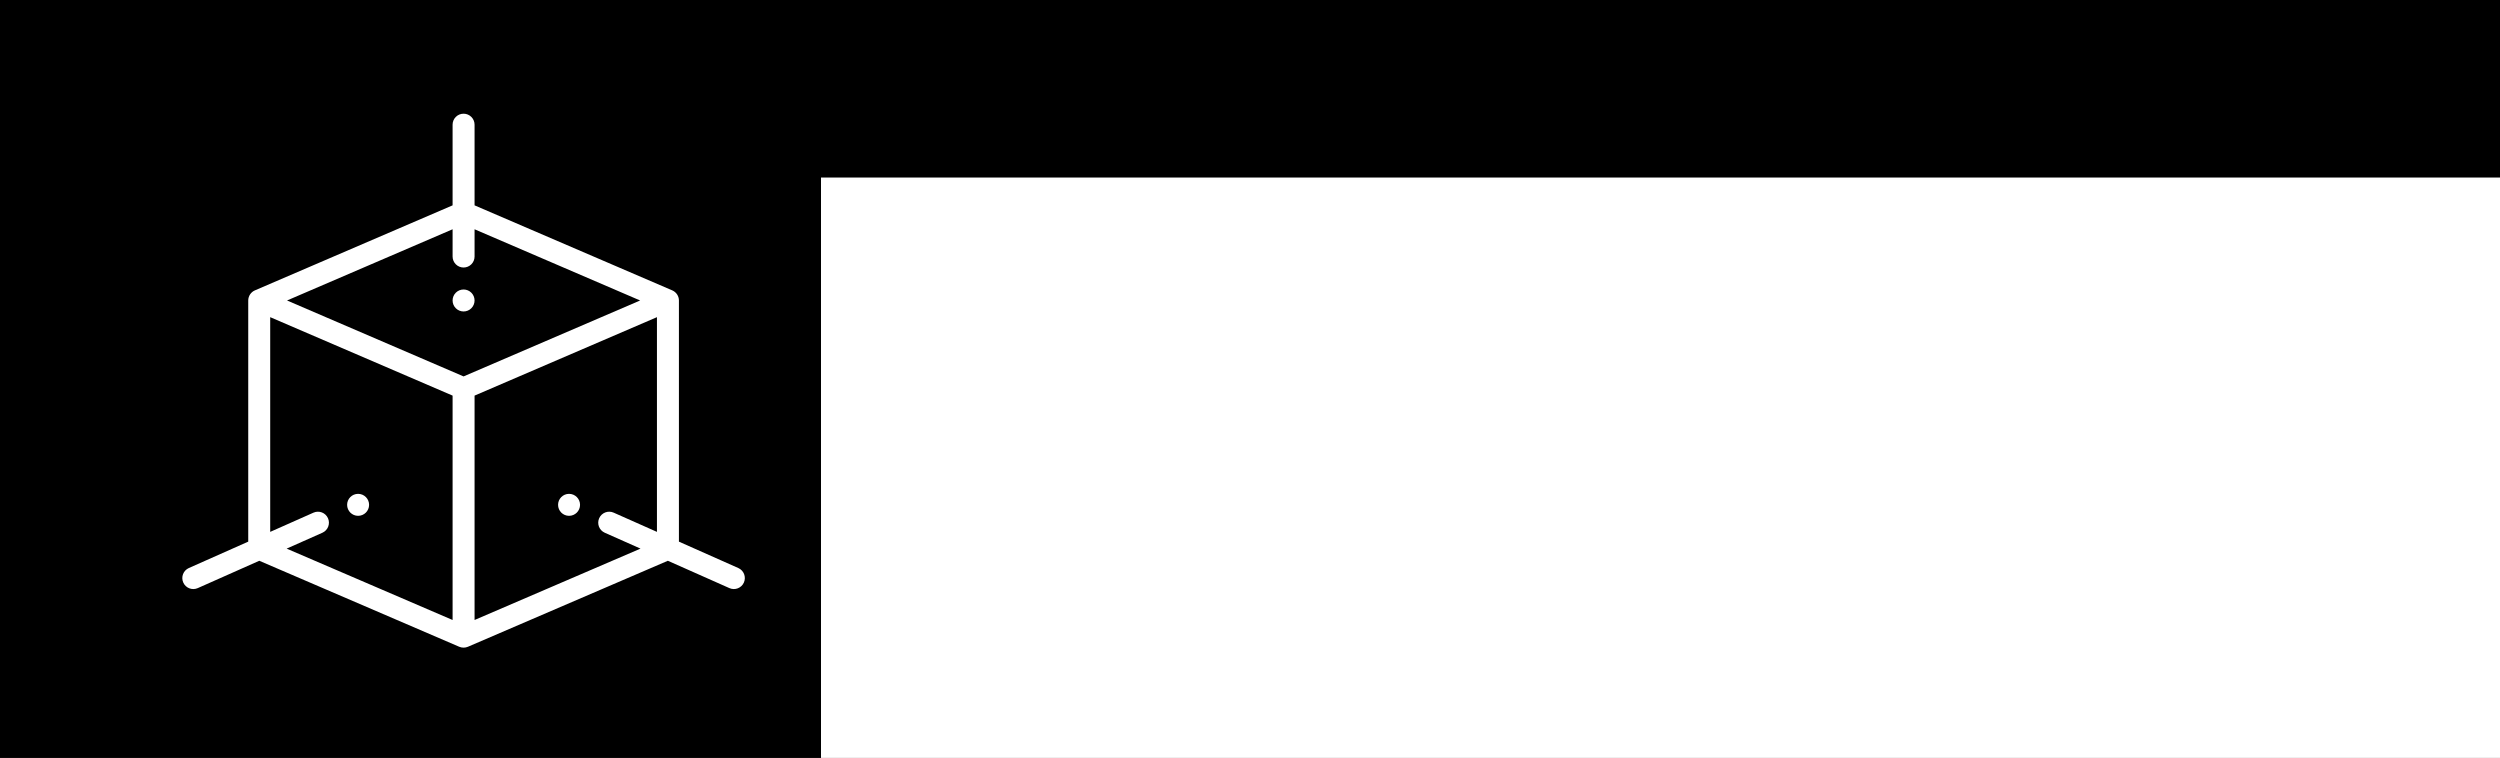 <?xml version="1.0" encoding="UTF-8" standalone="no"?>
<!-- Created with Inkscape (http://www.inkscape.org/) -->

<svg
   xmlns:dc="http://purl.org/dc/elements/1.1/"
   xmlns:cc="http://creativecommons.org/ns#"
   xmlns:rdf="http://www.w3.org/1999/02/22-rdf-syntax-ns#"
   xmlns:svg="http://www.w3.org/2000/svg"
   xmlns="http://www.w3.org/2000/svg"
   xmlns:sodipodi="http://sodipodi.sourceforge.net/DTD/sodipodi-0.dtd"
   xmlns:inkscape="http://www.inkscape.org/namespaces/inkscape"
   width="168.38mm"
   height="51.048mm"
   viewBox="0 0 168.38 51.048"
   version="1.1"
   id="svg8"
   inkscape:version="0.92.4 (5da689c313, 2019-01-14)"
   sodipodi:docname="blainder.svg"
   inkscape:export-filename="/home/reiti/Documents/Ma/blainder.png"
   inkscape:export-xdpi="96"
   inkscape:export-ydpi="96">
  <rect x="0" y="0" width="168.38" height="51.048" fill="#808080" stroke="none"/>
  <defs
     id="defs2" />
  <sodipodi:namedview
     id="base"
     pagecolor="#ffffff"
     bordercolor="#666666"
     borderopacity="1.0"
     inkscape:pageopacity="0.0"
     inkscape:pageshadow="2"
     inkscape:zoom="0.98994949"
     inkscape:cx="592.88189"
     inkscape:cy="-23.266722"
     inkscape:document-units="mm"
     inkscape:current-layer="layer1"
     showgrid="false"
     fit-margin-top="0"
     fit-margin-left="0"
     fit-margin-right="0"
     fit-margin-bottom="0"
     inkscape:window-width="1920"
     inkscape:window-height="1017"
     inkscape:window-x="0"
     inkscape:window-y="34"
     inkscape:window-maximized="1" />
  <g
     inkscape:label="Layer 1"
     inkscape:groupmode="layer"
     id="layer1"
     transform="translate(91.185,-46.101)">
    <flowRoot
       xml:space="preserve"
       id="flowRoot21"
       style="font-style:normal;font-weight:normal;font-size:40px;line-height:1.25;font-family:sans-serif;letter-spacing:0px;word-spacing:0px;fill:#000000;fill-opacity:1;stroke:none"
       transform="matrix(0.579,0,0,0.579,81.302,68.399)"
       inkscape:export-filename="/home/reiti/IFI/blainder.png"
       inkscape:export-xdpi="96"
       inkscape:export-ydpi="96"><flowRegion
         id="flowRegion23"
         style="fill:#000000"><rect
           id="rect25"
           width="630.335"
           height="122.228"
           x="-50.508"
           y="83.073"
           style="fill:#000000" /></flowRegion><flowPara
         id="flowPara27"
         style="font-style:normal;font-variant:normal;font-weight:normal;font-stretch:normal;font-size:40px;font-family:'Gotham Book';-inkscape-font-specification:'Gotham Book, Normal';font-variant-ligatures:normal;font-variant-caps:normal;font-variant-numeric:normal;font-feature-settings:normal;text-align:start;writing-mode:lr-tb;text-anchor:start;fill:#000000">Bl<flowSpan
   style="font-style:normal;font-variant:normal;font-weight:normal;font-stretch:normal;font-size:40px;font-family:'Gotham Pro';-inkscape-font-specification:'Gotham Pro, Normal';font-variant-ligatures:normal;font-variant-caps:normal;font-variant-numeric:normal;font-feature-settings:normal;text-align:start;writing-mode:lr-tb;text-anchor:start;fill:#000000"
   id="flowSpan29">AI</flowSpan>nder</flowPara></flowRoot>    <g
       id="g95"
       transform="matrix(0.299,0,0,0.299,108.945,14.422)">
      <path
         id="path87"
         d="M 107.96,89 V 75.15 A 16.764,16.764 0 0 0 91.21,58.4 h -0.344 a 7.756,7.756 0 0 0 -7.2,-4.9 H 71.75 v -2.1 h 5.45 a 7.758,7.758 0 0 0 7.339,-5.278 h 5.131 a 1.749,1.749 0 0 0 1.75,-1.75 V 31.78 a 1.749,1.749 0 0 0 -1.75,-1.75 h -5.133 a 7.758,7.758 0 0 0 -7.34,-5.281 H 68.75 V 18.61 a 7.75,7.75 0 1 0 -9.5,0 v 6.139 H 50.8 a 7.759,7.759 0 0 0 -7.34,5.281 h -5.13 a 1.75,1.75 0 0 0 -1.75,1.75 v 12.59 a 1.75,1.75 0 0 0 1.75,1.75 h 5.134 A 7.759,7.759 0 0 0 50.8,51.4 h 5.45 v 2.1 H 44.333 a 7.757,7.757 0 0 0 -7.2,4.9 H 36.79 A 16.764,16.764 0 0 0 20.04,75.15 V 89 a 8.774,8.774 0 0 0 -3.83,7.25 1.75,1.75 0 0 0 3.5,0 5.29,5.29 0 0 1 10.58,0 1.75,1.75 0 0 0 3.5,0 8.8,8.8 0 0 0 -4.25,-7.53 V 75.15 a 7.252,7.252 0 0 1 7.043,-7.24 v 21.028 a 7.753,7.753 0 0 0 4.337,6.947 v 16.532 h -1.107 a 1.75,1.75 0 0 0 -1.75,1.75 v 5.583 h -0.417 a 1.75,1.75 0 0 0 0,3.5 h 22.041 a 1.75,1.75 0 1 0 0,-3.5 H 59.27 v -5.583 a 1.75,1.75 0 0 0 -1.75,-1.75 h -1.1 V 96.688 h 15.16 v 15.729 h -1.1 a 1.75,1.75 0 0 0 -1.75,1.75 v 5.583 h -0.417 a 1.75,1.75 0 0 0 0,3.5 h 22.041 a 1.75,1.75 0 0 0 0,-3.5 h -0.417 v -5.583 a 1.75,1.75 0 0 0 -1.75,-1.75 H 87.08 V 95.885 a 7.752,7.752 0 0 0 4.337,-6.947 V 67.91 a 7.251,7.251 0 0 1 7.043,7.24 v 13.57 a 8.8,8.8 0 0 0 -4.25,7.53 1.75,1.75 0 0 0 3.5,0 5.286,5.286 0 0 1 1.99,-4.13 5.293,5.293 0 0 1 8.59,4.13 1.75,1.75 0 0 0 3.5,0 A 8.774,8.774 0 0 0 107.96,89 Z M 87.92,42.62 H 84.947 V 33.53 H 87.92 Z M 64,8.25 A 4.25,4.25 0 1 1 59.75,12.5 4.254,4.254 0 0 1 64,8.25 Z m -1.25,11.89 a 7.157,7.157 0 0 0 2.5,0 v 4.609 h -2.5 z M 40.08,33.53 h 2.973 v 9.09 H 40.08 Z m 6.473,10.118 V 32.5 a 4.255,4.255 0 0 1 4.25,-4.25 H 77.2 a 4.254,4.254 0 0 1 4.25,4.25 V 43.648 A 4.254,4.254 0 0 1 77.2,47.9 H 50.8 a 4.255,4.255 0 0 1 -4.247,-4.252 z m 13.2,7.75 h 8.5 v 2.1 h -8.5 z M 26.04,75.15 V 87.53 A 7.173,7.173 0 0 0 25,87.46 8.806,8.806 0 0 0 23.54,87.58 V 75.15 A 13.255,13.255 0 0 1 36.583,61.91 v 2.5 A 10.755,10.755 0 0 0 26.04,75.15 Z m 15.523,44.6 v -3.833 h 1.078 0.029 c 0,0 0.019,0 0.029,0 h 11.942 0.029 c 0,0 0.019,0 0.029,0 h 1.071 v 3.833 z m 11.357,-7.333 h -8.5 V 96.688 h 8.5 z m 19.309,7.333 v -3.833 h 1.071 0.029 c 0,0 0.019,0 0.029,0 H 85.3 85.329 c 0,0 0.019,0 0.029,0 h 1.078 v 3.833 z m 2.851,-7.333 V 96.688 h 8.5 v 15.729 z M 87.917,88.938 a 4.255,4.255 0 0 1 -4.25,4.25 H 44.333 a 4.255,4.255 0 0 1 -4.25,-4.25 V 61.252 A 4.255,4.255 0 0 1 44.333,57 h 39.334 a 4.254,4.254 0 0 1 4.25,4.25 z M 103,87.46 a 7.173,7.173 0 0 0 -1.04,0.07 V 75.15 A 10.754,10.754 0 0 0 91.417,64.41 v -2.5 A 13.255,13.255 0 0 1 104.46,75.15 V 87.58 A 8.806,8.806 0 0 0 103,87.46 Z"
         inkscape:connector-curvature="0" />
      <path
         id="path89"
         d="M 80.667,67.375 H 47.333 a 1.75,1.75 0 0 0 -1.75,1.75 v 16.813 a 1.751,1.751 0 0 0 1.75,1.75 h 33.334 a 1.75,1.75 0 0 0 1.75,-1.75 V 69.125 a 1.749,1.749 0 0 0 -1.75,-1.75 z m -1.75,16.813 H 49.083 V 70.875 h 29.834 z"
         inkscape:connector-curvature="0" />
      <path
         id="path91"
         d="m 55.918,33.324 a 4.75,4.75 0 1 0 4.75,4.75 4.756,4.756 0 0 0 -4.75,-4.75 z m 0,6 a 1.25,1.25 0 1 1 1.25,-1.25 1.251,1.251 0 0 1 -1.25,1.25 z"
         inkscape:connector-curvature="0" />
      <path
         id="path93"
         d="m 72.082,33.324 a 4.75,4.75 0 1 0 4.75,4.75 4.756,4.756 0 0 0 -4.75,-4.75 z m 0,6 a 1.25,1.25 0 1 1 1.25,-1.25 1.251,1.251 0 0 1 -1.25,1.25 z"
         inkscape:connector-curvature="0" />
    </g>
    <g
       id="g202"
       transform="matrix(0.074,0,0,0.074,9.041,112.161)"
       inkscape:export-filename="/home/reiti/IFI/blainder.png"
       inkscape:export-xdpi="96"
       inkscape:export-ydpi="96">
      <path
         id="path182"
         d="m 352,346.496 c -5.523,0 -10,4.48 -10,10 0,5.52 4.477,10 10,10 5.52,0 10,-4.48 10,-10 0,-5.52 -4.48,-10 -10,-10 z m 0,0"
         inkscape:connector-curvature="0" />
      <path
         id="path184"
         d="m 266,170.5 c 0,-5.523 -4.48,-10 -10,-10 -5.52,0 -10,4.477 -10,10 0,5.52 4.48,10 10,10 5.52,0 10,-4.48 10,-10 z m 0,0"
         inkscape:connector-curvature="0" />
      <path
         id="path186"
         d="m 160,366.496 c 5.52,0 10,-4.48 10,-10 0,-5.52 -4.48,-10 -10,-10 -5.52,0 -10,4.48 -10,10 0,5.52 4.48,10 10,10 z m 0,0"
         inkscape:connector-curvature="0" />
      <path
         id="path188"
         d="m 506.059,414.016 -54.062,-24.02 V 170.5 c 0,-3.961 -2.371,-7.629 -6.141,-9.23 L 266,83.914 V 10.5 c 0,-5.523 -4.48,-10 -10,-10 -5.523,0 -10,4.477 -10,10 V 83.914 L 66.145,161.27 c -3.574,1.484 -6.141,5.105 -6.141,9.23 v 219.496 l -54.062,24.02 c -5.047,2.246 -7.32,8.152 -5.078,13.199 2.227,5.016 8.117,7.336 13.199,5.078 l 56.004,-24.883 181.984,78.27 c 2.406,1.035 5.348,1.098 7.902,0 l 181.98,-78.27 56.004,24.883 c 5.102,2.266 10.98,-0.082 13.199,-5.078 2.242,-5.047 -0.031,-10.953 -5.078,-13.199 z M 246,105.688 V 130.5 c 0,5.52 4.477,10 10,10 5.52,0 10,-4.48 10,-10 V 105.688 L 416.688,170.5 256,239.613 95.312,170.5 Z M 132.59,368.684 c -2.246,-5.047 -8.156,-7.316 -13.199,-5.078 L 80,381.109 V 185.684 l 166,71.398 V 461.309 L 94.965,396.348 127.512,381.887 c 5.047,-2.246 7.32,-8.156 5.078,-13.203 z M 266,461.309 V 257.082 l 165.996,-71.398 v 195.426 l -39.387,-17.5 c -5.051,-2.242 -10.957,0.027 -13.199,5.078 -2.242,5.047 0.031,10.953 5.078,13.199 l 32.547,14.461 z m 0,0"
         inkscape:connector-curvature="0" />
    </g>
    <rect
       style="fill:#000000;stroke-width:0.343"
       id="rect242"
       width="168.38"
       height="51.048"
       x="-91.185"
       y="46.101" />
    <g
       id="g296"
       transform="translate(-9.889,-123.345)"
       style="fill:#ffffff">
      <flowRoot
         inkscape:export-ydpi="96"
         inkscape:export-xdpi="96"
         inkscape:export-filename="/home/reiti/IFI/blainder.png"
         transform="matrix(0.579,0,0,0.579,3.244,133.305)"
         style="font-style:normal;font-weight:normal;font-size:40px;line-height:1.25;font-family:sans-serif;letter-spacing:0px;word-spacing:0px;fill:#ffffff;fill-opacity:1;stroke:none"
         id="flowRoot21-1"
         xml:space="preserve"><flowRegion
           style="fill:#ffffff"
           id="flowRegion23-3"><rect
             style="fill:#ffffff"
             y="83.073"
             x="-50.508"
             height="122.228"
             width="630.335"
             id="rect25-4" /></flowRegion><flowPara
           style="font-style:normal;font-variant:normal;font-weight:normal;font-stretch:normal;font-size:40px;font-family:'Gotham Book';-inkscape-font-specification:'Gotham Book, Normal';font-variant-ligatures:normal;font-variant-caps:normal;font-variant-numeric:normal;font-feature-settings:normal;text-align:start;writing-mode:lr-tb;text-anchor:start;fill:#ffffff"
           id="flowPara27-8">Bl<flowSpan
   id="flowSpan29-5"
   style="font-style:normal;font-variant:normal;font-weight:normal;font-stretch:normal;font-size:40px;font-family:'Gotham Pro';-inkscape-font-specification:'Gotham Pro, Normal';font-variant-ligatures:normal;font-variant-caps:normal;font-variant-numeric:normal;font-feature-settings:normal;text-align:start;writing-mode:lr-tb;text-anchor:start;fill:#ffffff">AI</flowSpan>nder</flowPara></flowRoot>      <g
         inkscape:export-ydpi="96"
         inkscape:export-xdpi="96"
         inkscape:export-filename="/home/reiti/IFI/blainder.png"
         transform="matrix(0.074,0,0,0.074,-69.017,177.067)"
         id="g202-8"
         style="fill:#ffffff">
        <path
           inkscape:connector-curvature="0"
           d="m 352,346.496 c -5.523,0 -10,4.48 -10,10 0,5.52 4.477,10 10,10 5.52,0 10,-4.48 10,-10 0,-5.52 -4.48,-10 -10,-10 z m 0,0"
           id="path182-2"
           style="fill:#ffffff" />
        <path
           inkscape:connector-curvature="0"
           d="m 266,170.5 c 0,-5.523 -4.48,-10 -10,-10 -5.52,0 -10,4.477 -10,10 0,5.52 4.48,10 10,10 5.52,0 10,-4.48 10,-10 z m 0,0"
           id="path184-2"
           style="fill:#ffffff" />
        <path
           inkscape:connector-curvature="0"
           d="m 160,366.496 c 5.52,0 10,-4.48 10,-10 0,-5.52 -4.48,-10 -10,-10 -5.52,0 -10,4.48 -10,10 0,5.52 4.48,10 10,10 z m 0,0"
           id="path186-0"
           style="fill:#ffffff" />
        <path
           inkscape:connector-curvature="0"
           d="m 506.059,414.016 -54.062,-24.02 V 170.5 c 0,-3.961 -2.371,-7.629 -6.141,-9.23 L 266,83.914 V 10.5 c 0,-5.523 -4.48,-10 -10,-10 -5.523,0 -10,4.477 -10,10 V 83.914 L 66.145,161.27 c -3.574,1.484 -6.141,5.105 -6.141,9.23 v 219.496 l -54.062,24.02 c -5.047,2.246 -7.32,8.152 -5.078,13.199 2.227,5.016 8.117,7.336 13.199,5.078 l 56.004,-24.883 181.984,78.27 c 2.406,1.035 5.348,1.098 7.902,0 l 181.98,-78.27 56.004,24.883 c 5.102,2.266 10.98,-0.082 13.199,-5.078 2.242,-5.047 -0.031,-10.953 -5.078,-13.199 z M 246,105.688 V 130.5 c 0,5.52 4.477,10 10,10 5.52,0 10,-4.48 10,-10 V 105.688 L 416.688,170.5 256,239.613 95.312,170.5 Z M 132.59,368.684 c -2.246,-5.047 -8.156,-7.316 -13.199,-5.078 L 80,381.109 V 185.684 l 166,71.398 V 461.309 L 94.965,396.348 127.512,381.887 c 5.047,-2.246 7.32,-8.156 5.078,-13.203 z M 266,461.309 V 257.082 l 165.996,-71.398 v 195.426 l -39.387,-17.5 c -5.051,-2.242 -10.957,0.027 -13.199,5.078 -2.242,5.047 0.031,10.953 5.078,13.199 l 32.547,14.461 z m 0,0"
           id="path188-6"
           style="fill:#ffffff" />
      </g>
    </g>
  </g>
</svg>

